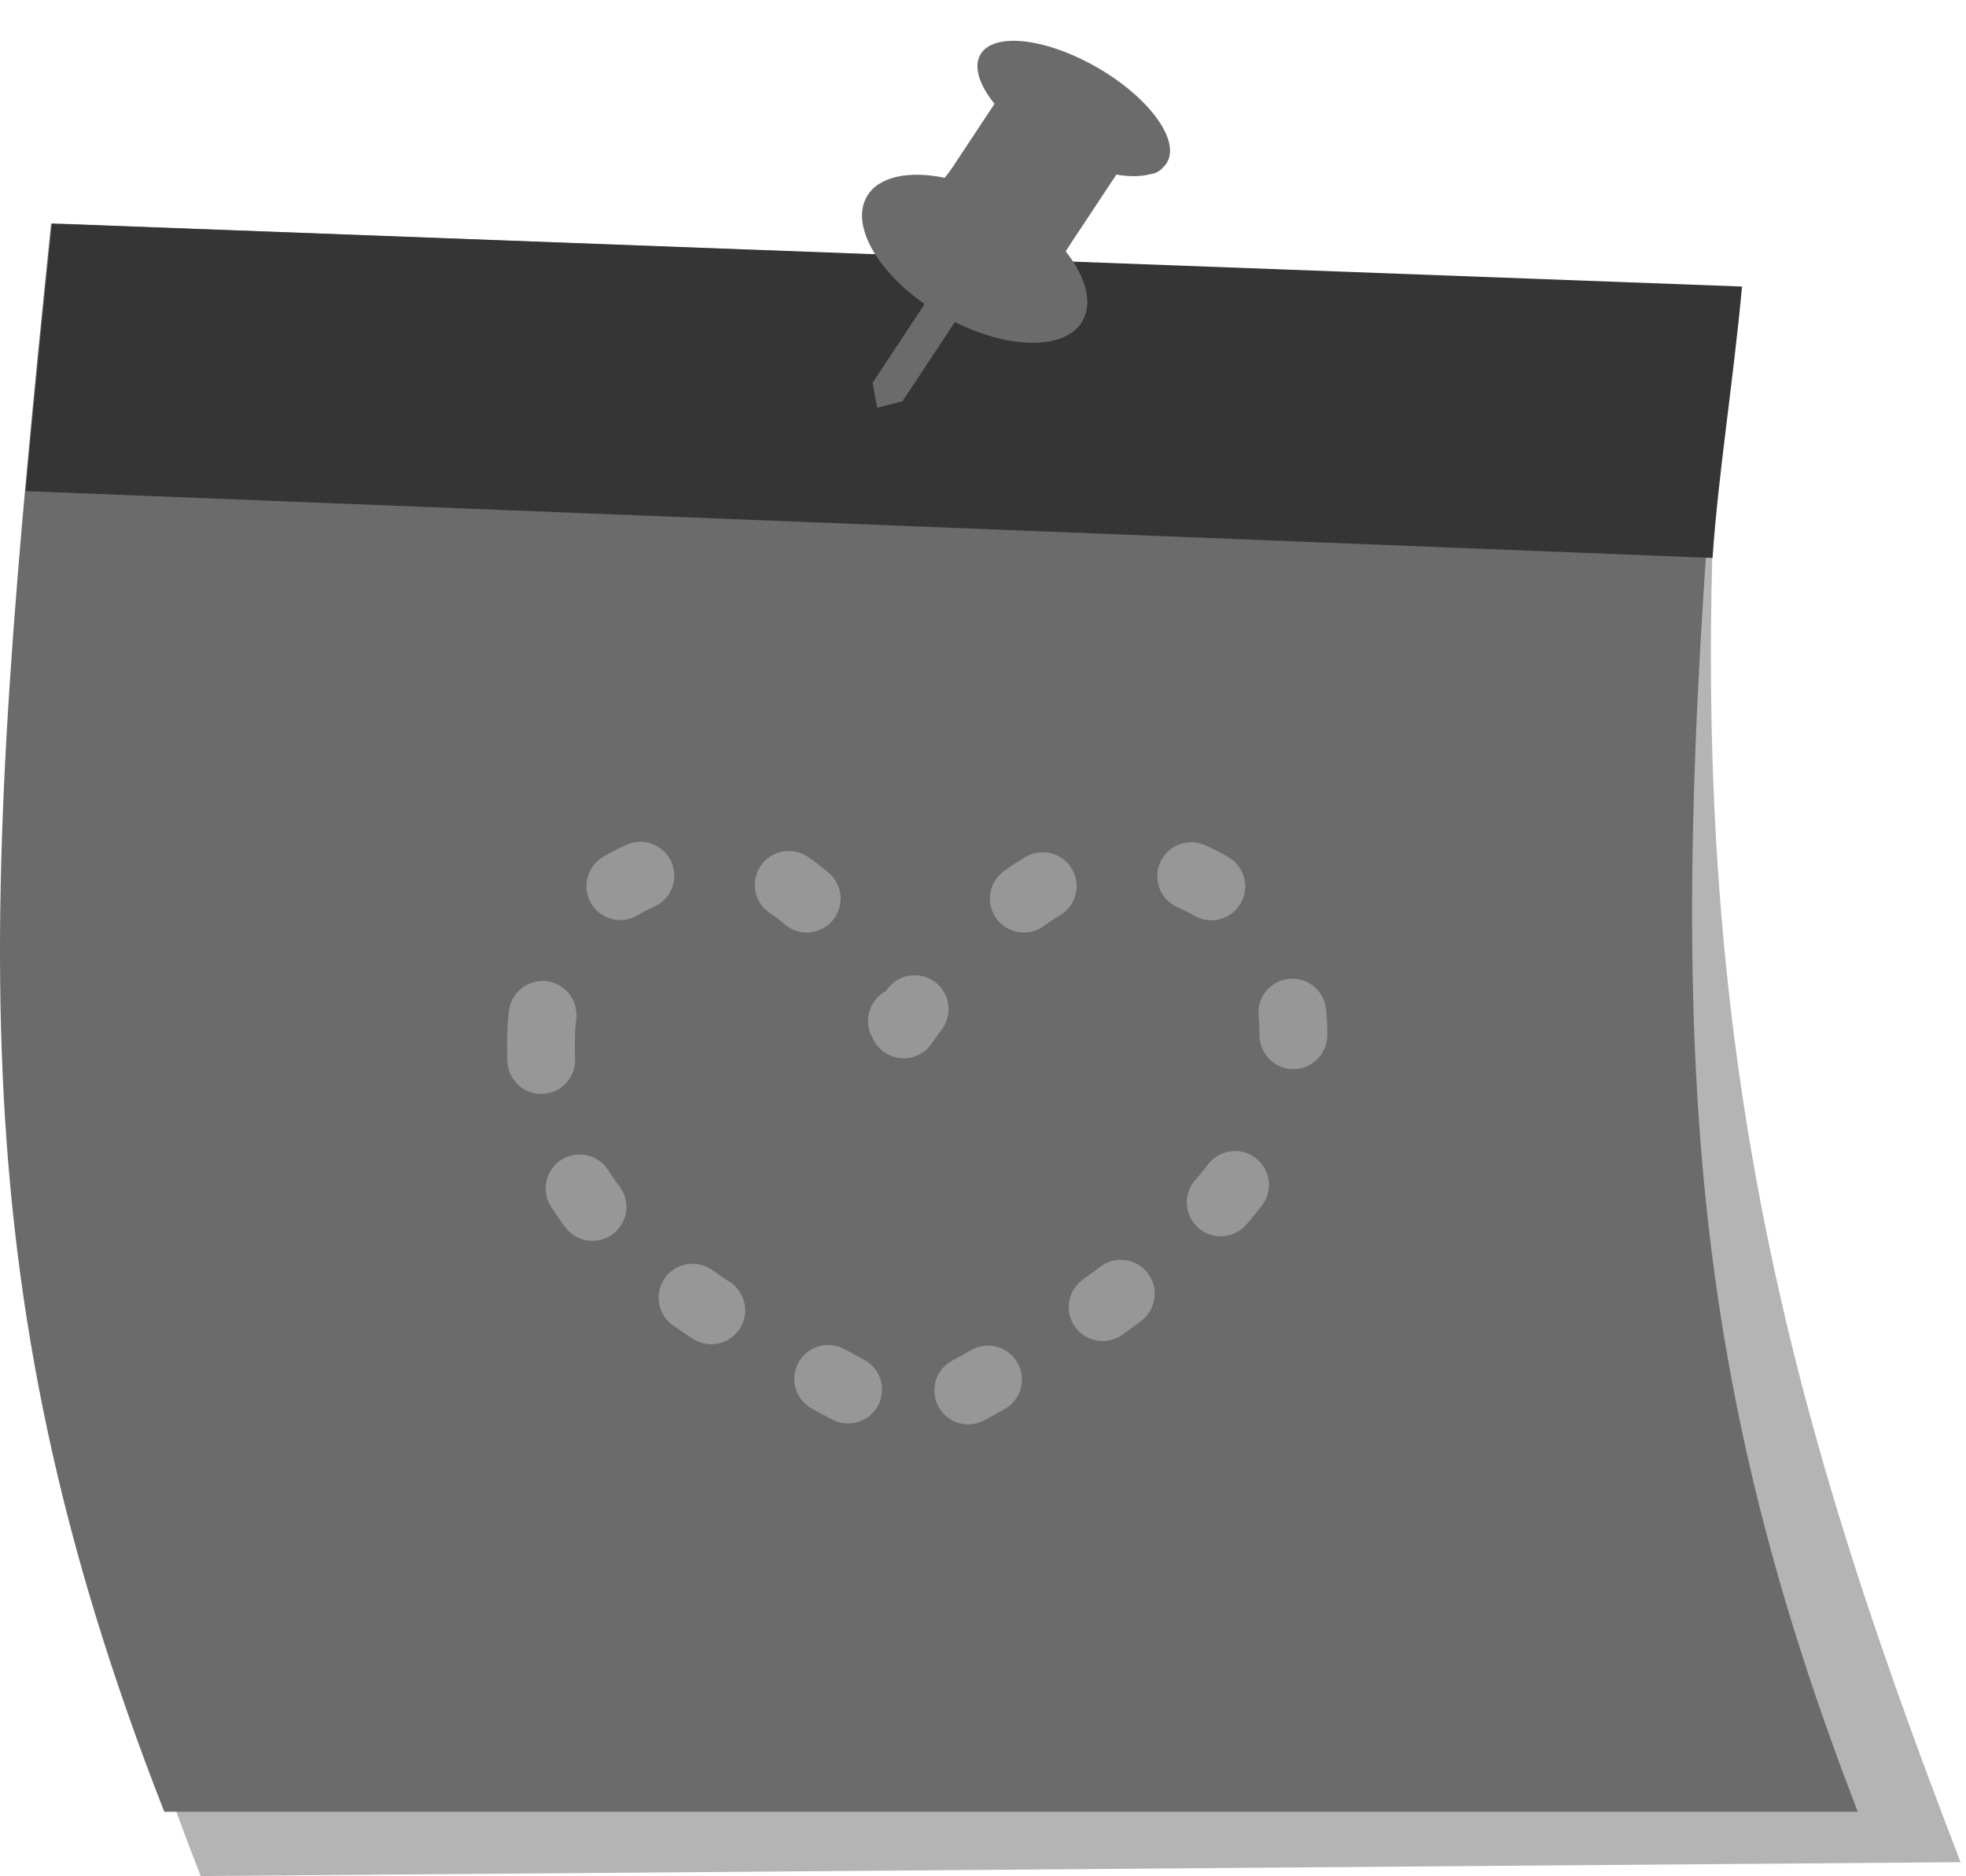 <svg width="87" height="83" viewBox="0 0 87 83" fill="none" xmlns="http://www.w3.org/2000/svg">
<path opacity="0.5" d="M76.498 12.694L2.691 9.893C-0.387 40.004 -0.381 59.302 8.88 83L86.761 82.386C78.612 61.267 73.711 43.312 76.498 12.694Z" fill="#6B6B6B"/>
<path d="M76.46 12.703L2.261 9.893C-0.834 40.102 -2.041 56.381 7.269 80.155H82.21C74.017 58.968 73.657 43.421 76.46 12.703Z" fill="#6B6B6B"/>
<path d="M77.089 12.677L2.3 9.893C1.864 14.089 1.475 18.014 1.138 21.727L75.784 24.685C76.041 20.942 76.693 16.958 77.089 12.677Z" fill="#353535"/>
<path d="M51.471 7.405C51.54 7.34 51.599 7.267 51.646 7.185C52.223 6.185 50.841 4.307 48.56 2.99C46.278 1.673 43.961 1.415 43.384 2.415C43.07 2.958 43.336 3.762 44.01 4.594L42.159 7.39C42.047 7.56 41.929 7.72 41.805 7.867C40.213 7.537 38.874 7.805 38.361 8.694C37.647 9.932 38.774 11.952 40.917 13.453L38.613 16.934L38.816 18.037L39.937 17.752L42.256 14.249C44.712 15.475 47.163 15.483 47.903 14.203C48.372 13.39 48.046 12.239 47.159 11.119C47.252 10.973 47.352 10.821 47.457 10.662L49.401 7.725C49.98 7.821 50.493 7.818 50.892 7.708C51.108 7.687 51.319 7.581 51.471 7.405Z" fill="#6B6B6B"/>
<path d="M23.941 45.898C23.785 53.636 28.814 57 40.22 62.887C51.039 57.5 56.136 52.181 57.047 47.55" stroke="#979797" stroke-width="3" stroke-linecap="round" stroke-linejoin="round" stroke-dasharray="1 6"/>
<path d="M23.942 45.898C24.032 41.389 26.86 38.266 31.494 38.04C36.192 37.81 39.99 45.321 39.99 45.321C39.99 45.321 45.496 37.132 50.66 38.135C55.513 39.077 57.959 42.919 57.048 47.55" stroke="#979797" stroke-width="3" stroke-linecap="round" stroke-linejoin="round" stroke-dasharray="1 6.9"/>
</svg>
